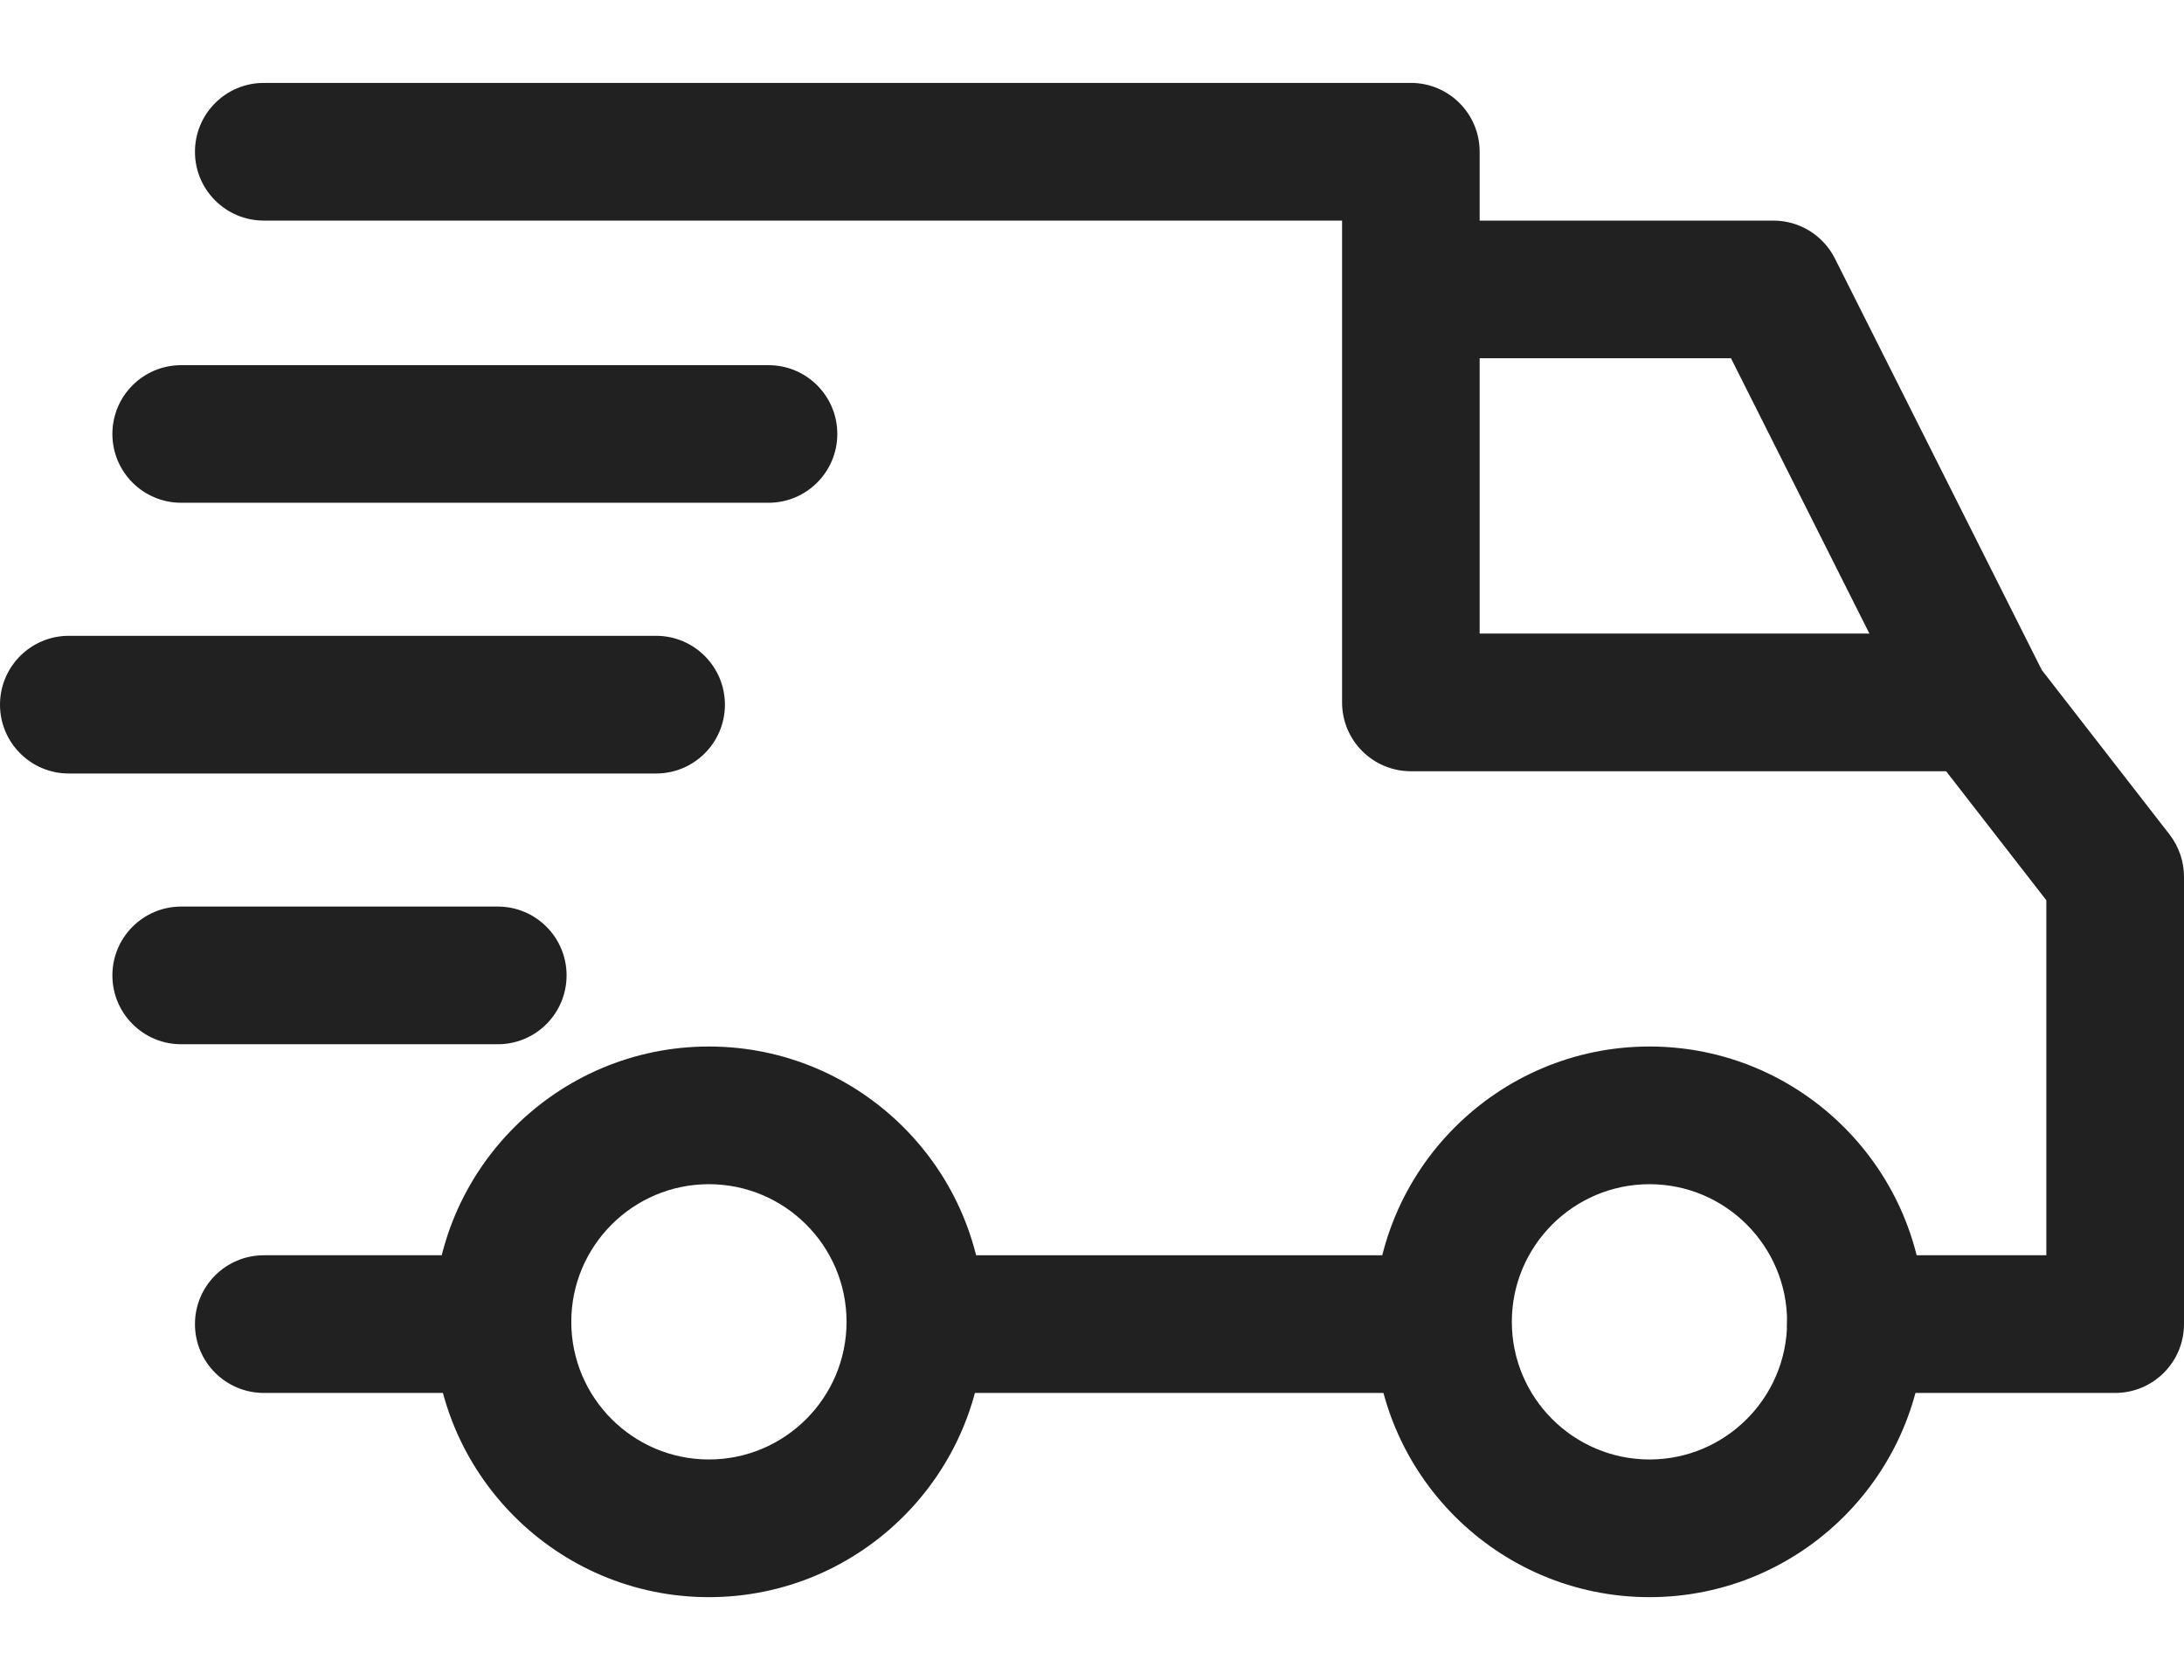 <svg width="26" height="20" viewBox="0 0 26 20" fill="none" xmlns="http://www.w3.org/2000/svg">
<path d="M19.637 12.458C17.829 12.458 16.359 13.928 16.359 15.735C16.359 17.543 17.829 19.013 19.637 19.013C21.444 19.013 22.914 17.543 22.914 15.735C22.914 13.928 21.444 12.458 19.637 12.458ZM19.637 17.374C18.733 17.374 17.998 16.639 17.998 15.735C17.998 14.832 18.733 14.097 19.637 14.097C20.54 14.097 21.275 14.832 21.275 15.735C21.275 16.639 20.54 17.374 19.637 17.374Z" fill="#212121"/>
<path d="M8.439 12.458C6.632 12.458 5.162 13.928 5.162 15.735C5.162 17.543 6.632 19.013 8.439 19.013C10.247 19.013 11.717 17.543 11.717 15.735C11.717 13.928 10.247 12.458 8.439 12.458ZM8.439 17.374C7.536 17.374 6.801 16.639 6.801 15.735C6.801 14.832 7.536 14.097 8.439 14.097C9.343 14.097 10.078 14.832 10.078 15.735C10.078 16.639 9.343 17.374 8.439 17.374Z" fill="#212121"/>
<path d="M21.844 3.077C21.705 2.801 21.422 2.626 21.112 2.626H16.797V4.265H20.607L22.838 8.702L24.302 7.966L21.844 3.077Z" fill="#212121"/>
<path d="M17.178 14.943H10.979V16.582H17.178V14.943Z" fill="#212121"/>
<path d="M5.981 14.943H3.141C2.688 14.943 2.321 15.31 2.321 15.763C2.321 16.215 2.688 16.582 3.141 16.582H5.981C6.434 16.582 6.8 16.215 6.8 15.763C6.8 15.31 6.433 14.943 5.981 14.943Z" fill="#212121"/>
<path d="M25.828 9.934L24.216 7.859C24.061 7.659 23.822 7.542 23.569 7.542H17.615V1.807C17.615 1.354 17.249 0.987 16.796 0.987H3.141C2.688 0.987 2.321 1.354 2.321 1.807C2.321 2.259 2.688 2.626 3.141 2.626H15.977V8.361C15.977 8.814 16.343 9.181 16.796 9.181H23.168L24.361 10.717V14.943H22.094C21.642 14.943 21.275 15.31 21.275 15.762C21.275 16.215 21.642 16.582 22.094 16.582H25.18C25.633 16.582 26 16.215 26 15.762V10.437C26 10.255 25.939 10.078 25.828 9.934Z" fill="#212121"/>
<path d="M5.926 10.792H2.157C1.705 10.792 1.338 11.159 1.338 11.611C1.338 12.064 1.705 12.431 2.157 12.431H5.926C6.379 12.431 6.745 12.064 6.745 11.611C6.745 11.159 6.379 10.792 5.926 10.792Z" fill="#212121"/>
<path d="M7.811 7.569H0.819C0.367 7.569 0 7.936 0 8.389C0 8.841 0.367 9.208 0.819 9.208H7.811C8.263 9.208 8.63 8.841 8.63 8.389C8.63 7.936 8.263 7.569 7.811 7.569Z" fill="#212121"/>
<path d="M9.149 4.347H2.157C1.705 4.347 1.338 4.713 1.338 5.166C1.338 5.619 1.705 5.985 2.157 5.985H9.149C9.601 5.985 9.968 5.618 9.968 5.166C9.968 4.713 9.601 4.347 9.149 4.347Z" fill="#212121"/>
</svg>
